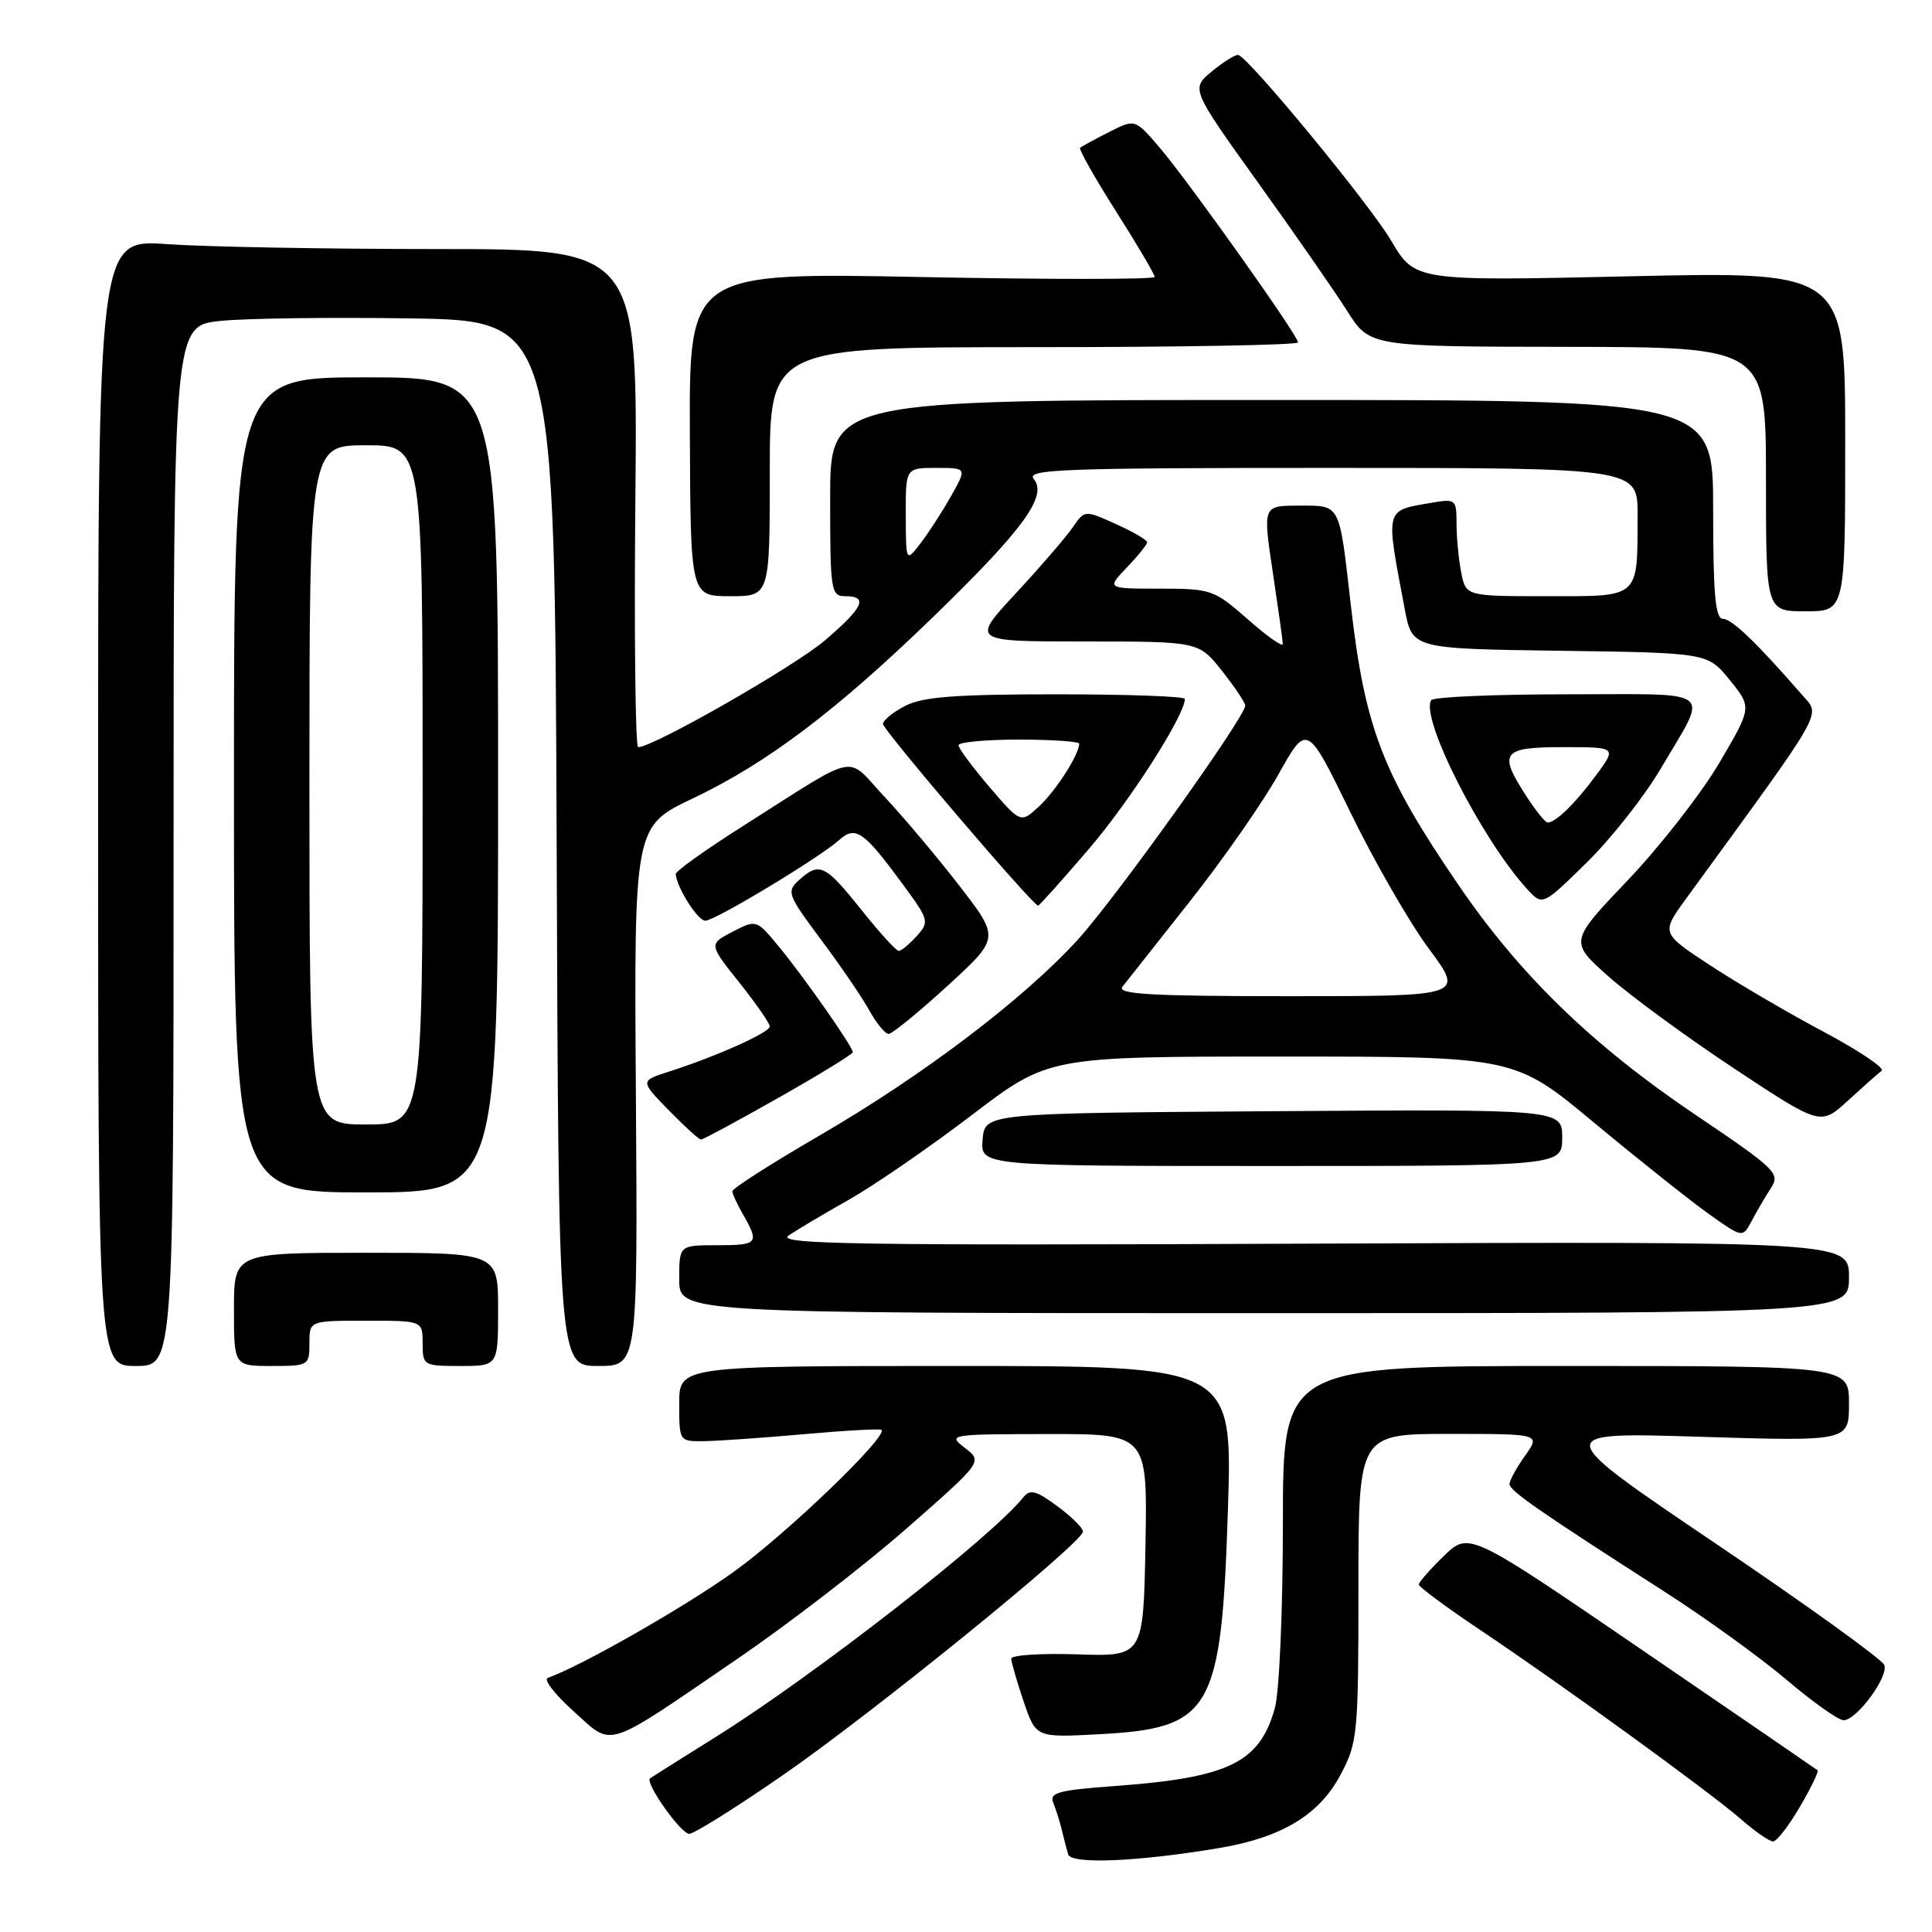 <?xml version="1.0" encoding="UTF-8" standalone="no"?>
<!DOCTYPE svg PUBLIC "-//W3C//DTD SVG 1.1//EN" "http://www.w3.org/Graphics/SVG/1.1/DTD/svg11.dtd" >
<svg xmlns="http://www.w3.org/2000/svg" xmlns:xlink="http://www.w3.org/1999/xlink" version="1.1" viewBox="0 0 256 256">
 <g >
 <path fill="currentColor"
d=" M 161.58 244.87 C 169.91 243.46 174.84 240.46 177.67 235.09 C 179.89 230.90 180.00 229.70 180.00 210.34 C 180.00 190.00 180.00 190.00 192.07 190.00 C 204.14 190.00 204.14 190.00 202.07 192.90 C 200.93 194.50 200.01 196.19 200.02 196.65 C 200.04 197.54 203.90 200.22 220.44 210.83 C 225.91 214.33 233.25 219.63 236.75 222.60 C 240.25 225.57 243.65 227.98 244.31 227.94 C 246.08 227.86 250.27 222.15 249.68 220.62 C 249.40 219.88 239.35 212.64 227.34 204.53 C 205.50 189.77 205.50 189.77 225.25 190.38 C 245.00 190.99 245.00 190.99 245.00 185.99 C 245.00 181.00 245.00 181.00 207.50 181.00 C 170.00 181.00 170.00 181.00 169.99 201.75 C 169.99 213.27 169.52 224.20 168.93 226.31 C 166.91 233.57 162.85 235.55 147.70 236.66 C 140.18 237.21 139.00 237.54 139.57 238.90 C 139.93 239.78 140.44 241.40 140.70 242.50 C 140.96 243.60 141.34 245.05 141.54 245.72 C 141.95 247.06 150.83 246.68 161.58 244.87 Z  M 238.49 239.42 C 239.97 236.90 241.02 234.72 240.84 234.57 C 240.65 234.42 230.18 227.24 217.57 218.62 C 194.65 202.95 194.65 202.95 191.32 206.17 C 189.50 207.94 188.00 209.65 188.00 209.96 C 188.00 210.28 191.69 213.00 196.19 216.02 C 207.00 223.25 226.65 237.52 230.78 241.13 C 232.59 242.71 234.46 244.00 234.94 244.00 C 235.42 244.00 237.02 241.94 238.49 239.42 Z  M 103.70 235.24 C 115.61 227.02 143.50 204.38 143.50 202.94 C 143.50 202.47 141.97 200.95 140.09 199.57 C 137.29 197.50 136.49 197.29 135.59 198.41 C 131.30 203.76 108.01 221.90 94.93 230.10 C 90.29 233.00 86.34 235.49 86.14 235.63 C 85.39 236.17 90.21 243.00 91.33 242.99 C 91.97 242.99 97.54 239.50 103.70 235.24 Z  M 97.69 219.82 C 104.40 215.24 114.46 207.49 120.06 202.59 C 130.22 193.68 130.22 193.68 127.86 191.86 C 125.54 190.08 125.74 190.04 138.78 190.02 C 152.05 190.00 152.05 190.00 151.78 204.75 C 151.50 219.50 151.50 219.50 142.75 219.21 C 137.94 219.05 134.00 219.31 134.00 219.78 C 134.00 220.26 134.74 222.80 135.63 225.44 C 137.27 230.24 137.27 230.24 145.53 229.80 C 160.59 229.01 161.85 226.82 162.71 199.91 C 163.31 181.00 163.31 181.00 126.66 181.00 C 90.00 181.00 90.00 181.00 90.00 186.00 C 90.00 190.98 90.01 191.00 93.25 190.96 C 95.04 190.94 101.00 190.53 106.49 190.04 C 111.98 189.55 116.62 189.29 116.80 189.47 C 117.66 190.33 104.31 203.17 97.34 208.19 C 90.85 212.87 77.05 220.75 72.58 222.33 C 71.99 222.54 73.53 224.53 76.00 226.75 C 81.34 231.54 79.82 232.02 97.69 219.82 Z  M 23.00 112.08 C 23.00 43.16 23.00 43.16 29.25 42.52 C 32.69 42.17 44.05 42.03 54.50 42.19 C 73.50 42.50 73.50 42.50 73.76 111.75 C 74.01 181.00 74.01 181.00 79.26 181.00 C 84.50 181.00 84.50 181.00 84.26 145.25 C 84.01 109.50 84.01 109.50 91.79 105.80 C 101.69 101.09 110.83 94.18 123.79 81.61 C 135.65 70.09 138.83 65.71 136.98 63.47 C 135.90 62.18 140.73 62.00 176.38 62.00 C 217.00 62.00 217.00 62.00 216.99 68.25 C 216.96 79.40 217.41 79.00 205.01 79.00 C 194.25 79.00 194.25 79.00 193.62 75.87 C 193.28 74.16 193.00 71.24 193.00 69.40 C 193.00 66.17 192.88 66.07 189.75 66.61 C 183.43 67.70 183.57 67.13 186.14 80.73 C 187.13 85.96 187.13 85.96 206.71 86.23 C 226.28 86.50 226.28 86.50 229.21 90.12 C 232.14 93.74 232.14 93.74 227.82 101.08 C 225.44 105.12 220.00 112.11 215.72 116.60 C 207.93 124.78 207.93 124.78 213.22 129.46 C 216.12 132.02 223.62 137.51 229.87 141.64 C 241.24 149.16 241.24 149.16 244.87 145.83 C 246.87 144.00 248.87 142.22 249.33 141.88 C 249.78 141.53 246.29 139.19 241.57 136.68 C 236.84 134.16 230.08 130.20 226.54 127.87 C 220.10 123.64 220.10 123.64 223.42 119.07 C 242.15 93.37 241.26 94.93 238.80 92.09 C 232.77 85.16 229.48 82.00 228.30 82.00 C 227.29 82.00 227.00 78.71 227.00 67.50 C 227.00 53.00 227.00 53.00 168.50 53.00 C 110.00 53.00 110.00 53.00 110.00 66.00 C 110.00 78.33 110.10 79.00 112.00 79.00 C 115.10 79.00 114.41 80.49 109.30 84.86 C 105.25 88.32 86.57 99.00 84.56 99.00 C 84.19 99.00 84.02 84.15 84.19 66.00 C 84.50 33.00 84.50 33.00 57.90 33.00 C 43.28 33.00 27.19 32.71 22.15 32.35 C 13.00 31.70 13.00 31.70 13.00 106.35 C 13.00 181.00 13.00 181.00 18.00 181.00 C 23.00 181.00 23.00 181.00 23.00 112.08 Z  M 41.00 178.00 C 41.00 175.00 41.00 175.00 48.50 175.00 C 56.00 175.00 56.00 175.00 56.00 178.00 C 56.00 180.93 56.11 181.00 61.00 181.00 C 66.00 181.00 66.00 181.00 66.00 173.50 C 66.00 166.00 66.00 166.00 48.50 166.00 C 31.00 166.00 31.00 166.00 31.00 173.50 C 31.00 181.00 31.00 181.00 36.00 181.00 C 40.89 181.00 41.00 180.93 41.00 178.00 Z  M 245.00 169.25 C 245.00 164.50 245.00 164.50 173.75 164.79 C 113.16 165.04 102.80 164.88 104.50 163.71 C 105.60 162.96 109.20 160.82 112.50 158.96 C 115.80 157.09 123.10 152.07 128.72 147.79 C 138.93 140.00 138.93 140.00 169.81 140.00 C 200.69 140.00 200.69 140.00 211.21 148.75 C 217.00 153.56 223.80 158.97 226.32 160.78 C 230.90 164.05 230.90 164.05 232.11 161.78 C 232.77 160.52 233.91 158.57 234.65 157.43 C 235.92 155.48 235.35 154.93 224.59 147.67 C 210.99 138.50 201.39 129.19 193.26 117.27 C 183.16 102.48 180.85 96.47 178.97 80.00 C 177.43 66.53 177.67 67.00 172.10 67.00 C 167.33 67.00 167.33 67.00 168.64 75.75 C 169.36 80.56 169.97 84.88 169.98 85.33 C 169.99 85.79 167.91 84.33 165.36 82.08 C 160.87 78.13 160.49 78.00 153.67 78.00 C 146.63 78.00 146.63 78.00 149.31 75.20 C 150.79 73.65 152.00 72.15 152.00 71.85 C 152.00 71.55 150.14 70.46 147.86 69.44 C 143.72 67.57 143.72 67.57 142.11 69.92 C 141.22 71.21 137.84 75.13 134.59 78.63 C 128.68 85.00 128.68 85.00 143.76 85.00 C 158.83 85.00 158.83 85.00 161.92 88.89 C 163.61 91.04 165.00 93.10 165.00 93.49 C 165.00 95.01 147.77 119.09 142.79 124.54 C 135.55 132.46 122.26 142.53 108.51 150.51 C 102.18 154.19 97.02 157.49 97.04 157.85 C 97.05 158.21 97.71 159.62 98.50 161.00 C 100.64 164.75 100.42 165.00 95.00 165.00 C 90.00 165.00 90.00 165.00 90.00 169.50 C 90.00 174.00 90.00 174.00 167.50 174.00 C 245.00 174.00 245.00 174.00 245.00 169.25 Z  M 66.00 104.00 C 66.00 50.00 66.00 50.00 48.50 50.00 C 31.00 50.00 31.00 50.00 31.00 104.00 C 31.00 158.00 31.00 158.00 48.50 158.00 C 66.00 158.00 66.00 158.00 66.00 104.00 Z  M 207.00 150.74 C 207.00 146.98 207.00 146.98 168.75 147.24 C 130.50 147.50 130.50 147.50 130.20 151.00 C 129.91 154.50 129.91 154.50 168.45 154.50 C 207.00 154.50 207.00 154.50 207.00 150.74 Z  M 103.19 145.44 C 108.58 142.39 113.00 139.68 113.00 139.42 C 113.00 138.70 106.56 129.50 103.22 125.45 C 100.23 121.83 100.23 121.83 97.07 123.46 C 93.91 125.10 93.91 125.10 97.95 130.18 C 100.18 132.97 102.00 135.60 102.00 136.01 C 102.00 136.81 94.91 139.99 88.65 141.99 C 84.81 143.22 84.81 143.22 88.61 147.11 C 90.70 149.25 92.62 151.00 92.89 151.00 C 93.16 151.00 97.79 148.50 103.19 145.44 Z  M 125.53 130.65 C 132.47 124.30 132.47 124.30 127.17 117.43 C 124.26 113.66 119.79 108.35 117.25 105.63 C 111.93 99.95 114.17 99.50 98.50 109.42 C 93.55 112.56 89.52 115.43 89.54 115.81 C 89.66 117.59 92.45 122.00 93.46 122.00 C 94.74 122.00 108.59 113.65 111.23 111.28 C 113.36 109.37 114.47 110.15 119.63 117.18 C 123.11 121.91 123.17 122.15 121.46 124.04 C 120.49 125.12 119.42 126.00 119.08 126.00 C 118.75 126.00 116.50 123.53 114.09 120.50 C 109.33 114.54 108.57 114.18 105.88 116.61 C 104.19 118.14 104.34 118.54 108.80 124.52 C 111.38 127.98 114.27 132.20 115.20 133.91 C 116.14 135.61 117.29 137.00 117.75 137.00 C 118.21 137.00 121.71 134.14 125.53 130.65 Z  M 144.30 112.47 C 149.74 106.12 157.00 94.77 157.00 92.61 C 157.00 92.27 149.33 92.00 139.95 92.00 C 126.62 92.00 122.26 92.33 119.95 93.53 C 118.33 94.36 117.00 95.45 117.00 95.93 C 117.00 96.73 136.87 120.00 137.55 120.00 C 137.72 120.00 140.75 116.61 144.30 112.47 Z  M 220.08 101.81 C 226.43 91.02 227.67 92.00 207.67 92.00 C 198.01 92.00 189.90 92.35 189.64 92.78 C 188.17 95.15 196.29 111.15 202.32 117.77 C 204.39 120.05 204.39 120.05 210.27 114.27 C 213.50 111.10 217.92 105.49 220.08 101.81 Z  M 244.50 58.48 C 244.50 35.97 244.50 35.97 216.00 36.61 C 187.50 37.25 187.50 37.25 184.33 31.88 C 181.53 27.12 165.67 7.84 164.10 7.29 C 163.77 7.17 162.21 8.13 160.64 9.41 C 157.78 11.75 157.78 11.75 166.65 24.13 C 171.53 30.93 176.87 38.62 178.51 41.21 C 181.50 45.93 181.50 45.93 207.75 45.96 C 234.00 46.00 234.00 46.00 234.00 63.50 C 234.00 81.00 234.00 81.00 239.25 81.00 C 244.50 81.00 244.50 81.00 244.50 58.48 Z  M 102.00 62.50 C 102.00 46.00 102.00 46.00 137.00 46.00 C 156.25 46.00 172.00 45.72 172.00 45.37 C 172.00 44.47 157.61 24.21 153.71 19.62 C 150.40 15.74 150.40 15.74 146.95 17.50 C 145.05 18.46 143.33 19.40 143.12 19.59 C 142.92 19.77 145.05 23.55 147.87 27.99 C 150.69 32.43 153.00 36.35 153.00 36.69 C 153.00 37.04 139.12 37.04 122.16 36.71 C 91.32 36.10 91.32 36.10 91.41 57.55 C 91.50 79.00 91.50 79.00 96.75 79.00 C 102.00 79.00 102.00 79.00 102.00 62.50 Z  M 120.02 68.25 C 120.00 62.00 120.00 62.00 124.06 62.00 C 128.13 62.00 128.13 62.00 126.01 65.75 C 124.85 67.81 123.03 70.62 121.97 72.00 C 120.04 74.50 120.04 74.50 120.02 68.25 Z  M 148.73 130.75 C 149.27 130.06 153.29 124.97 157.66 119.44 C 162.04 113.91 167.32 106.33 169.40 102.61 C 173.19 95.84 173.19 95.84 178.95 107.67 C 182.12 114.18 186.80 122.31 189.36 125.75 C 194.00 132.00 194.00 132.00 170.88 132.00 C 152.53 132.00 147.96 131.74 148.73 130.75 Z  M 41.00 104.00 C 41.00 59.00 41.00 59.00 48.50 59.00 C 56.00 59.00 56.00 59.00 56.00 104.00 C 56.00 149.00 56.00 149.00 48.50 149.00 C 41.00 149.00 41.00 149.00 41.00 104.00 Z  M 131.13 104.31 C 128.87 101.66 127.01 99.16 127.01 98.75 C 127.00 98.34 130.60 98.00 135.00 98.00 C 139.40 98.00 143.00 98.25 143.00 98.55 C 143.00 99.95 139.95 104.73 137.72 106.81 C 135.25 109.11 135.25 109.11 131.13 104.31 Z  M 202.25 105.50 C 198.49 99.70 199.01 99.00 207.12 99.00 C 214.24 99.00 214.24 99.00 211.47 102.75 C 208.71 106.49 206.12 109.01 205.06 108.99 C 204.75 108.98 203.49 107.41 202.25 105.50 Z "/>
</g>
</svg>